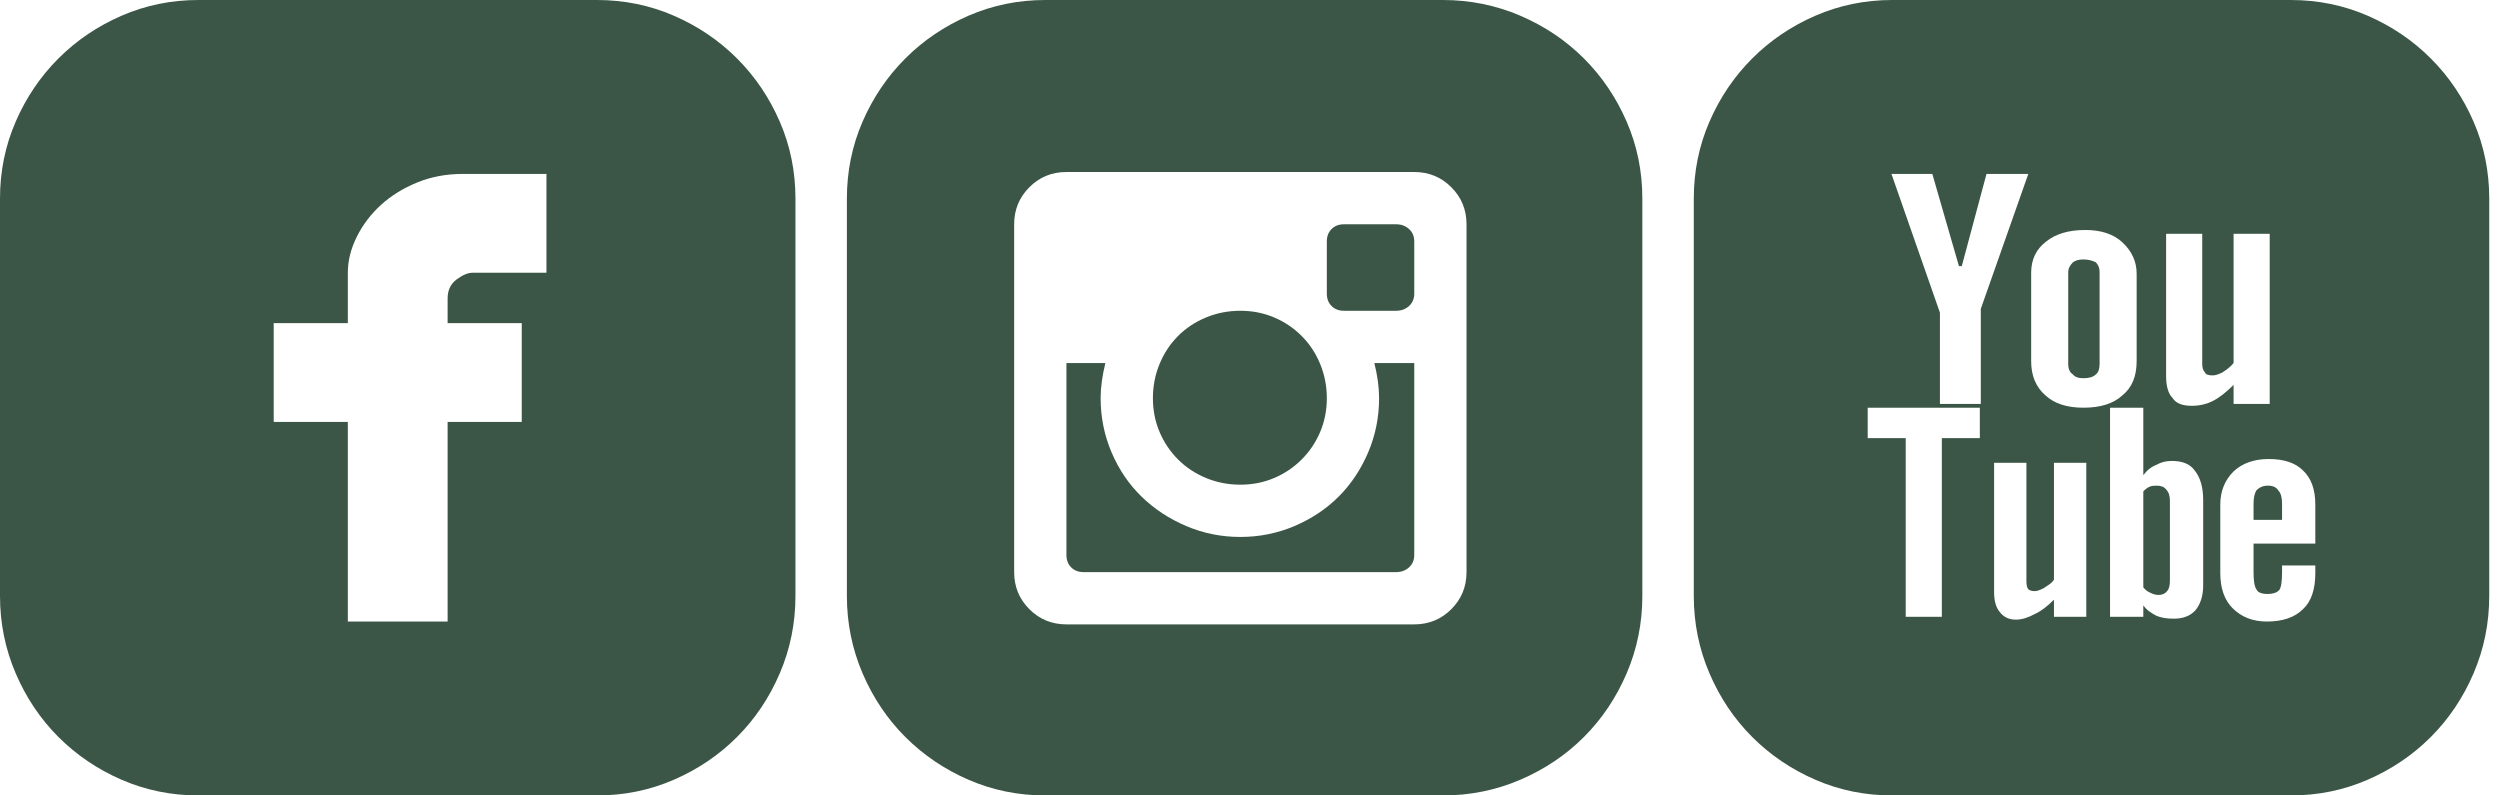 <svg width="220" height="70" viewBox="0 0 220 70" fill="none" xmlns="http://www.w3.org/2000/svg">
<path d="M121.36 35.042C121.36 34.094 121.221 33.062 120.942 31.947H124.455V48.841C124.455 49.287 124.301 49.65 123.995 49.928C123.688 50.207 123.312 50.346 122.866 50.346H95.351C94.905 50.346 94.542 50.207 94.263 49.928C93.985 49.65 93.845 49.287 93.845 48.841V31.947H97.274C96.996 33.062 96.856 34.094 96.856 35.042C96.856 36.715 97.177 38.303 97.818 39.809C98.459 41.314 99.337 42.611 100.452 43.698C101.567 44.785 102.878 45.649 104.383 46.29C105.888 46.931 107.477 47.252 109.15 47.252C110.823 47.252 112.412 46.931 113.917 46.29C115.422 45.649 116.719 44.785 117.806 43.698C118.893 42.611 119.757 41.314 120.399 39.809C121.04 38.303 121.36 36.715 121.36 35.042ZM109.15 42.652C108.091 42.652 107.087 42.457 106.139 42.067C105.191 41.677 104.369 41.133 103.672 40.436C102.975 39.739 102.432 38.931 102.041 38.011C101.651 37.091 101.456 36.101 101.456 35.042C101.456 33.983 101.651 32.979 102.041 32.031C102.432 31.083 102.975 30.261 103.672 29.564C104.369 28.867 105.191 28.323 106.139 27.933C107.087 27.543 108.091 27.348 109.15 27.348C110.209 27.348 111.199 27.543 112.119 27.933C113.039 28.323 113.847 28.867 114.544 29.564C115.241 30.261 115.785 31.083 116.175 32.031C116.565 32.979 116.761 33.983 116.761 35.042C116.761 36.101 116.565 37.091 116.175 38.011C115.785 38.931 115.241 39.739 114.544 40.436C113.847 41.133 113.039 41.677 112.119 42.067C111.199 42.457 110.209 42.652 109.15 42.652ZM122.866 19.737C123.312 19.737 123.688 19.877 123.995 20.155C124.301 20.434 124.455 20.797 124.455 21.242V25.842C124.455 26.288 124.301 26.651 123.995 26.93C123.688 27.208 123.312 27.348 122.866 27.348H118.266C117.82 27.348 117.457 27.208 117.179 26.93C116.9 26.651 116.761 26.288 116.761 25.842V21.242C116.761 20.797 116.9 20.434 117.179 20.155C117.457 19.877 117.82 19.737 118.266 19.737H122.866ZM126.964 0C129.361 0 131.633 0.46 133.78 1.38C135.926 2.3 137.794 3.554 139.383 5.143C140.972 6.732 142.226 8.586 143.146 10.705C144.066 12.824 144.526 15.082 144.526 17.479V52.437C144.526 54.835 144.066 57.107 143.146 59.253C142.226 61.4 140.972 63.268 139.383 64.857C137.794 66.446 135.926 67.7 133.78 68.62C131.633 69.54 129.361 70 126.964 70H92.005C89.608 70 87.35 69.54 85.231 68.62C83.113 67.7 81.259 66.446 79.67 64.857C78.081 63.268 76.826 61.4 75.906 59.253C74.986 57.107 74.526 54.835 74.526 52.437V17.479C74.526 15.082 74.986 12.824 75.906 10.705C76.826 8.586 78.081 6.732 79.67 5.143C81.259 3.554 83.113 2.3 85.231 1.38C87.35 0.46 89.608 0 92.005 0H126.964ZM129.054 19.737C129.054 18.455 128.608 17.368 127.716 16.476C126.824 15.583 125.737 15.137 124.455 15.137H93.845C92.563 15.137 91.476 15.583 90.584 16.476C89.692 17.368 89.246 18.455 89.246 19.737V50.346C89.246 51.629 89.692 52.716 90.584 53.608C91.476 54.5 92.563 54.946 93.845 54.946H124.455C125.737 54.946 126.824 54.5 127.716 53.608C128.608 52.716 129.054 51.629 129.054 50.346V19.737Z" fill="#3B5646"/>
<path d="M52.521 0C54.918 0 57.176 0.46 59.295 1.38C61.414 2.3 63.268 3.554 64.857 5.143C66.446 6.732 67.7 8.586 68.62 10.705C69.54 12.824 70 15.082 70 17.479V52.437C70 54.835 69.54 57.107 68.62 59.253C67.7 61.4 66.446 63.268 64.857 64.857C63.268 66.446 61.414 67.7 59.295 68.62C57.176 69.54 54.918 70 52.521 70H17.479C15.082 70 12.824 69.54 10.705 68.62C8.586 67.7 6.732 66.446 5.143 64.857C3.554 63.268 2.3 61.4 1.38 59.253C0.46 57.107 0 54.835 0 52.437V17.479C0 15.082 0.46 12.824 1.38 10.705C2.3 8.586 3.554 6.732 5.143 5.143C6.732 3.554 8.586 2.3 10.705 1.38C12.824 0.46 15.082 0 17.479 0H52.521ZM48.088 15.305H40.729C39.279 15.305 37.941 15.556 36.715 16.057C35.488 16.559 34.428 17.214 33.536 18.023C32.644 18.831 31.933 19.765 31.404 20.824C30.874 21.884 30.609 22.943 30.609 24.002V28.435H24.086V37.133H30.609V54.695H39.391V37.133H45.914V28.435H39.391V26.261C39.391 25.536 39.656 24.978 40.185 24.588C40.715 24.198 41.175 24.002 41.565 24.002H48.088V15.305Z" fill="#3B5646"/>
<path d="M201.574 0C203.971 0 206.229 0.46 208.348 1.38C210.467 2.3 212.32 3.554 213.909 5.143C215.498 6.732 216.753 8.586 217.673 10.705C218.593 12.824 219.053 15.082 219.053 17.479V52.437C219.053 54.835 218.593 57.107 217.673 59.253C216.753 61.4 215.498 63.268 213.909 64.857C212.32 66.446 210.467 67.7 208.348 68.62C206.229 69.54 203.971 70 201.574 70H166.532C164.134 70 161.876 69.54 159.758 68.62C157.639 67.7 155.785 66.446 154.196 64.857C152.607 63.268 151.353 61.4 150.433 59.253C149.513 57.107 149.053 54.835 149.053 52.437V17.479C149.053 15.082 149.513 12.824 150.433 10.705C151.353 8.586 152.607 6.732 154.196 5.143C155.785 3.554 157.639 2.3 159.758 1.38C161.876 0.46 164.134 0 166.532 0H201.574ZM178.742 31.78C178.742 33.062 179.16 34.066 179.997 34.791C180.777 35.516 181.892 35.878 183.342 35.878C184.847 35.878 185.99 35.516 186.771 34.791C187.607 34.122 188.025 33.118 188.025 31.78V24.086C188.025 23.027 187.607 22.107 186.771 21.326C185.99 20.601 184.903 20.239 183.509 20.239C182.06 20.239 180.917 20.573 180.08 21.242C179.188 21.912 178.742 22.831 178.742 24.002V31.78ZM174.226 35.878H164.357V38.554H167.703V54.277H170.881V38.554H174.226V35.878ZM174.31 27.18L178.491 15.305H174.811L172.637 23.417H172.386L170.044 15.305H166.448L170.713 27.515V35.544H174.31V27.18ZM183.593 40.729H180.749V51.016C180.638 51.183 180.498 51.322 180.331 51.434L179.829 51.768C179.495 51.935 179.244 52.019 179.077 52.019C178.798 52.019 178.603 51.963 178.491 51.852C178.38 51.74 178.324 51.489 178.324 51.099V40.729H175.48V52.103C175.48 52.883 175.648 53.469 175.982 53.859C176.317 54.305 176.791 54.528 177.404 54.528C177.906 54.528 178.463 54.361 179.077 54.026C179.578 53.803 180.136 53.385 180.749 52.772V54.277H183.593V40.729ZM193.879 43.99C193.879 42.875 193.629 42.011 193.127 41.398C192.737 40.84 192.067 40.562 191.12 40.562C190.618 40.562 190.172 40.673 189.782 40.896C189.335 41.063 188.945 41.37 188.611 41.816V35.878H185.684V54.277H188.611V53.274C188.778 53.497 188.959 53.678 189.154 53.817C189.349 53.957 189.559 54.082 189.782 54.194C190.172 54.361 190.674 54.444 191.287 54.444C192.123 54.444 192.764 54.194 193.21 53.692C193.656 53.134 193.879 52.409 193.879 51.517V43.99ZM192.876 35.711C193.545 35.711 194.158 35.572 194.716 35.293C195.273 35.014 195.887 34.54 196.556 33.871V35.544H199.734V20.573H196.556V31.947C196.333 32.226 195.998 32.505 195.552 32.784C195.218 32.951 194.939 33.035 194.716 33.035C194.326 33.035 194.103 32.951 194.047 32.784C193.879 32.617 193.796 32.366 193.796 32.031V20.573H190.618V33.118C190.618 34.01 190.813 34.651 191.203 35.042C191.482 35.488 192.04 35.711 192.876 35.711ZM203.748 44.409C203.748 43.071 203.386 42.067 202.661 41.398C201.992 40.729 200.988 40.394 199.65 40.394C198.368 40.394 197.336 40.757 196.556 41.481C195.775 42.262 195.385 43.238 195.385 44.409V50.43C195.385 51.768 195.747 52.8 196.472 53.525C197.253 54.305 198.256 54.695 199.483 54.695C200.877 54.695 201.936 54.333 202.661 53.608C203.386 52.939 203.748 51.88 203.748 50.43V49.761H200.821V50.346C200.821 51.183 200.737 51.712 200.57 51.935C200.347 52.158 200.013 52.27 199.566 52.27C199.009 52.27 198.674 52.131 198.563 51.852C198.396 51.629 198.312 51.127 198.312 50.346V47.837H203.748V44.409ZM199.566 42.736C200.013 42.736 200.319 42.875 200.486 43.154C200.709 43.377 200.821 43.767 200.821 44.325V45.747H198.312V44.325C198.312 43.823 198.396 43.433 198.563 43.154C198.842 42.875 199.176 42.736 199.566 42.736ZM189.782 42.736C190.172 42.736 190.451 42.847 190.618 43.071C190.841 43.294 190.952 43.628 190.952 44.074V51.099C190.952 51.545 190.869 51.852 190.701 52.019C190.534 52.242 190.283 52.354 189.949 52.354C189.726 52.354 189.503 52.298 189.28 52.186C189.001 52.075 188.778 51.908 188.611 51.685V43.238C188.834 43.015 189.029 42.875 189.196 42.82C189.308 42.764 189.503 42.736 189.782 42.736ZM183.342 33.285C182.896 33.285 182.589 33.174 182.422 32.951C182.143 32.784 182.004 32.477 182.004 32.031V23.919C182.004 23.64 182.143 23.361 182.422 23.082C182.645 22.915 182.952 22.831 183.342 22.831C183.732 22.831 184.095 22.915 184.429 23.082C184.652 23.305 184.764 23.584 184.764 23.919V32.031C184.764 32.477 184.652 32.784 184.429 32.951C184.206 33.174 183.844 33.285 183.342 33.285Z" fill="#3B5646"/>
</svg>
